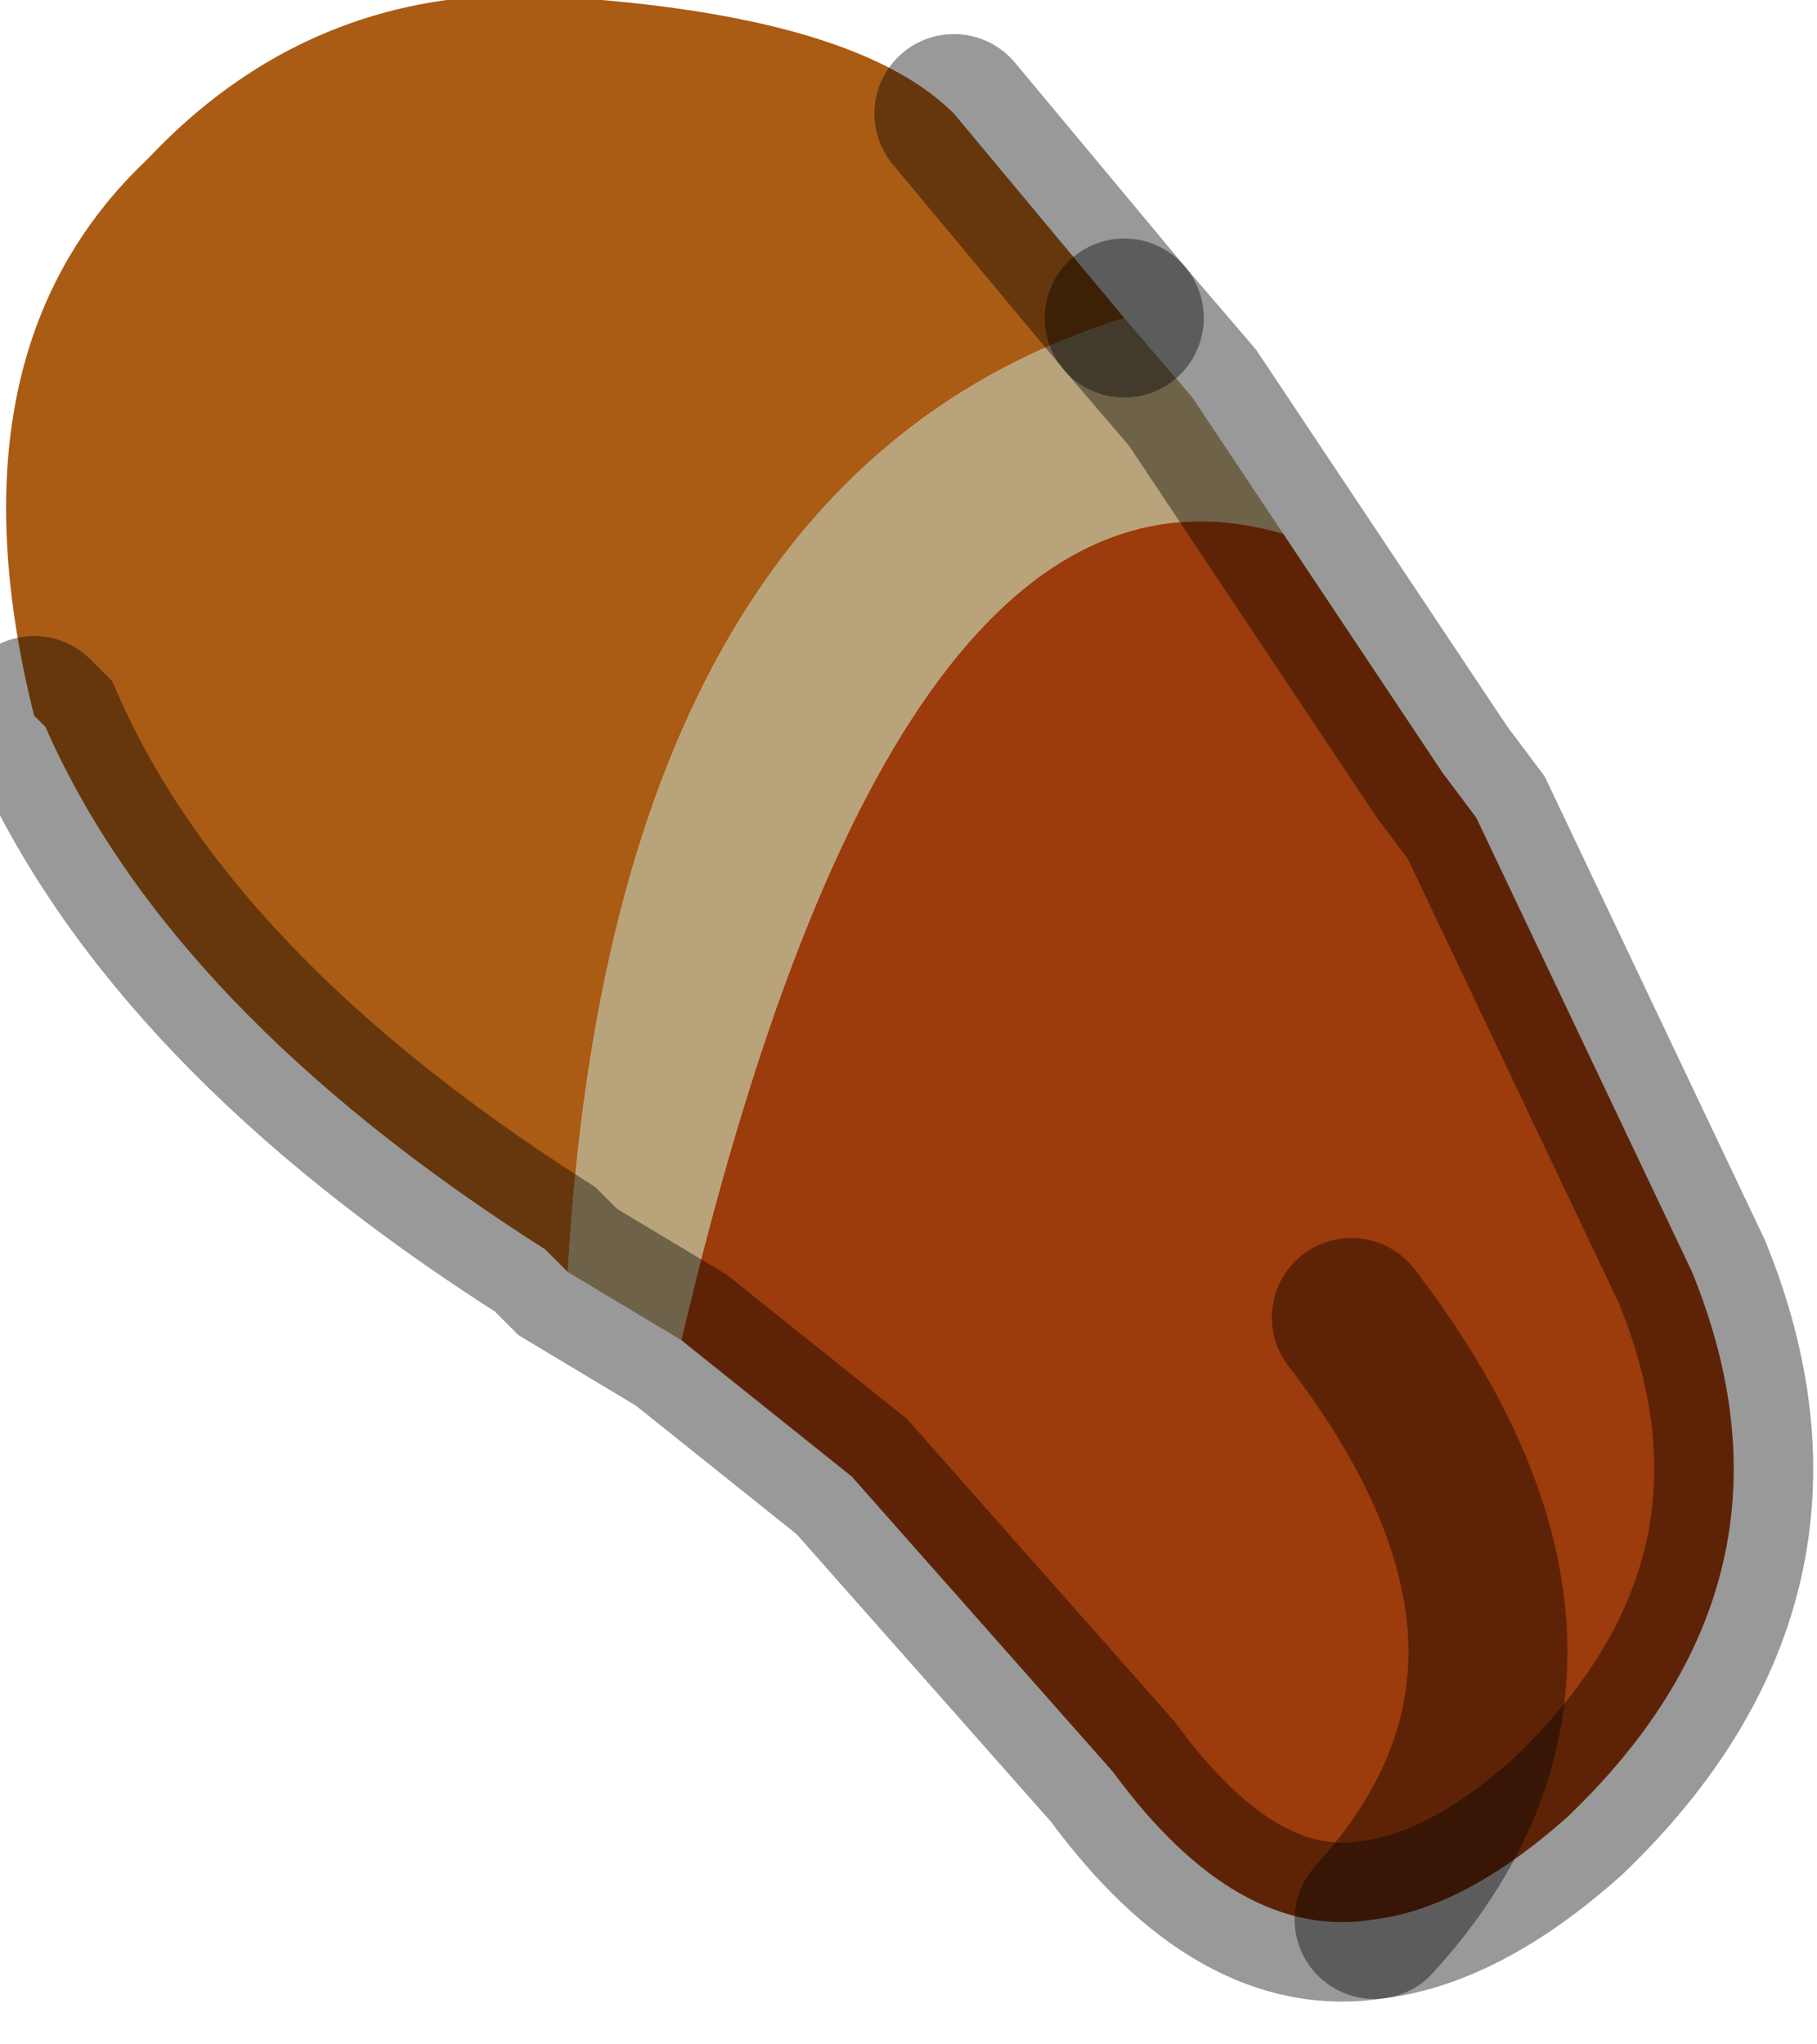 <?xml version="1.0" encoding="utf-8"?>
<svg version="1.1" id="Layer_1"
xmlns="http://www.w3.org/2000/svg"
xmlns:xlink="http://www.w3.org/1999/xlink"
width="8px" height="9px"
xml:space="preserve">
<g id="PathID_1564" transform="matrix(1, 0, 0, 1, 3.85, 4.25)">
<path style="fill:#B8A37A;fill-opacity:1" d="M-0.85 1.65L-1.35 1.35Q-1.15 -2.15 1.1 -2.85L1.4 -2.5L1.8 -1.9Q0.1 -2.4 -0.85 1.65" />
<path style="fill:#AA5B14;fill-opacity:1" d="M-1.35 1.35L-1.45 1.25Q-3.1 0.2 -3.65 -1.05L-3.7 -1.1Q-4.1 -2.7 -3.2 -3.55Q-2.4 -4.4 -1.2 -4.25Q-0.05 -4.15 0.35 -3.75L1.1 -2.85Q-1.15 -2.15 -1.35 1.35" />
<path style="fill:#9C3B0B;fill-opacity:1" d="M1.8 -1.9L2.5 -0.85L2.65 -0.65L3.6 1.35Q4.15 2.7 3.05 3.75Q2.6 4.15 2.2 4.2Q1.6 4.3 1.05 3.55L-0.1 2.25L-0.85 1.65Q0.1 -2.4 1.8 -1.9M2.1 1.55Q3.25 3.05 2.2 4.2Q3.25 3.05 2.1 1.55" />
<path style="fill:none;stroke-width:0.7;stroke-linecap:round;stroke-linejoin:miter;stroke-miterlimit:5;stroke:#000000;stroke-opacity:0.4" d="M1.1 -2.85L1.4 -2.5L1.8 -1.9L2.5 -0.85L2.65 -0.65L3.6 1.35Q4.15 2.7 3.05 3.75Q2.6 4.15 2.2 4.2Q1.6 4.3 1.05 3.55L-0.1 2.25L-0.85 1.65L-1.35 1.35L-1.45 1.25Q-3.1 0.2 -3.65 -1.05L-3.7 -1.1" />
<path style="fill:none;stroke-width:0.7;stroke-linecap:round;stroke-linejoin:miter;stroke-miterlimit:5;stroke:#000000;stroke-opacity:0.4" d="M0.35 -3.75L1.1 -2.85" />
<path style="fill:none;stroke-width:0.7;stroke-linecap:round;stroke-linejoin:miter;stroke-miterlimit:5;stroke:#000000;stroke-opacity:0.4" d="M2.2 4.2Q3.25 3.05 2.1 1.55" />
</g>
</svg>
